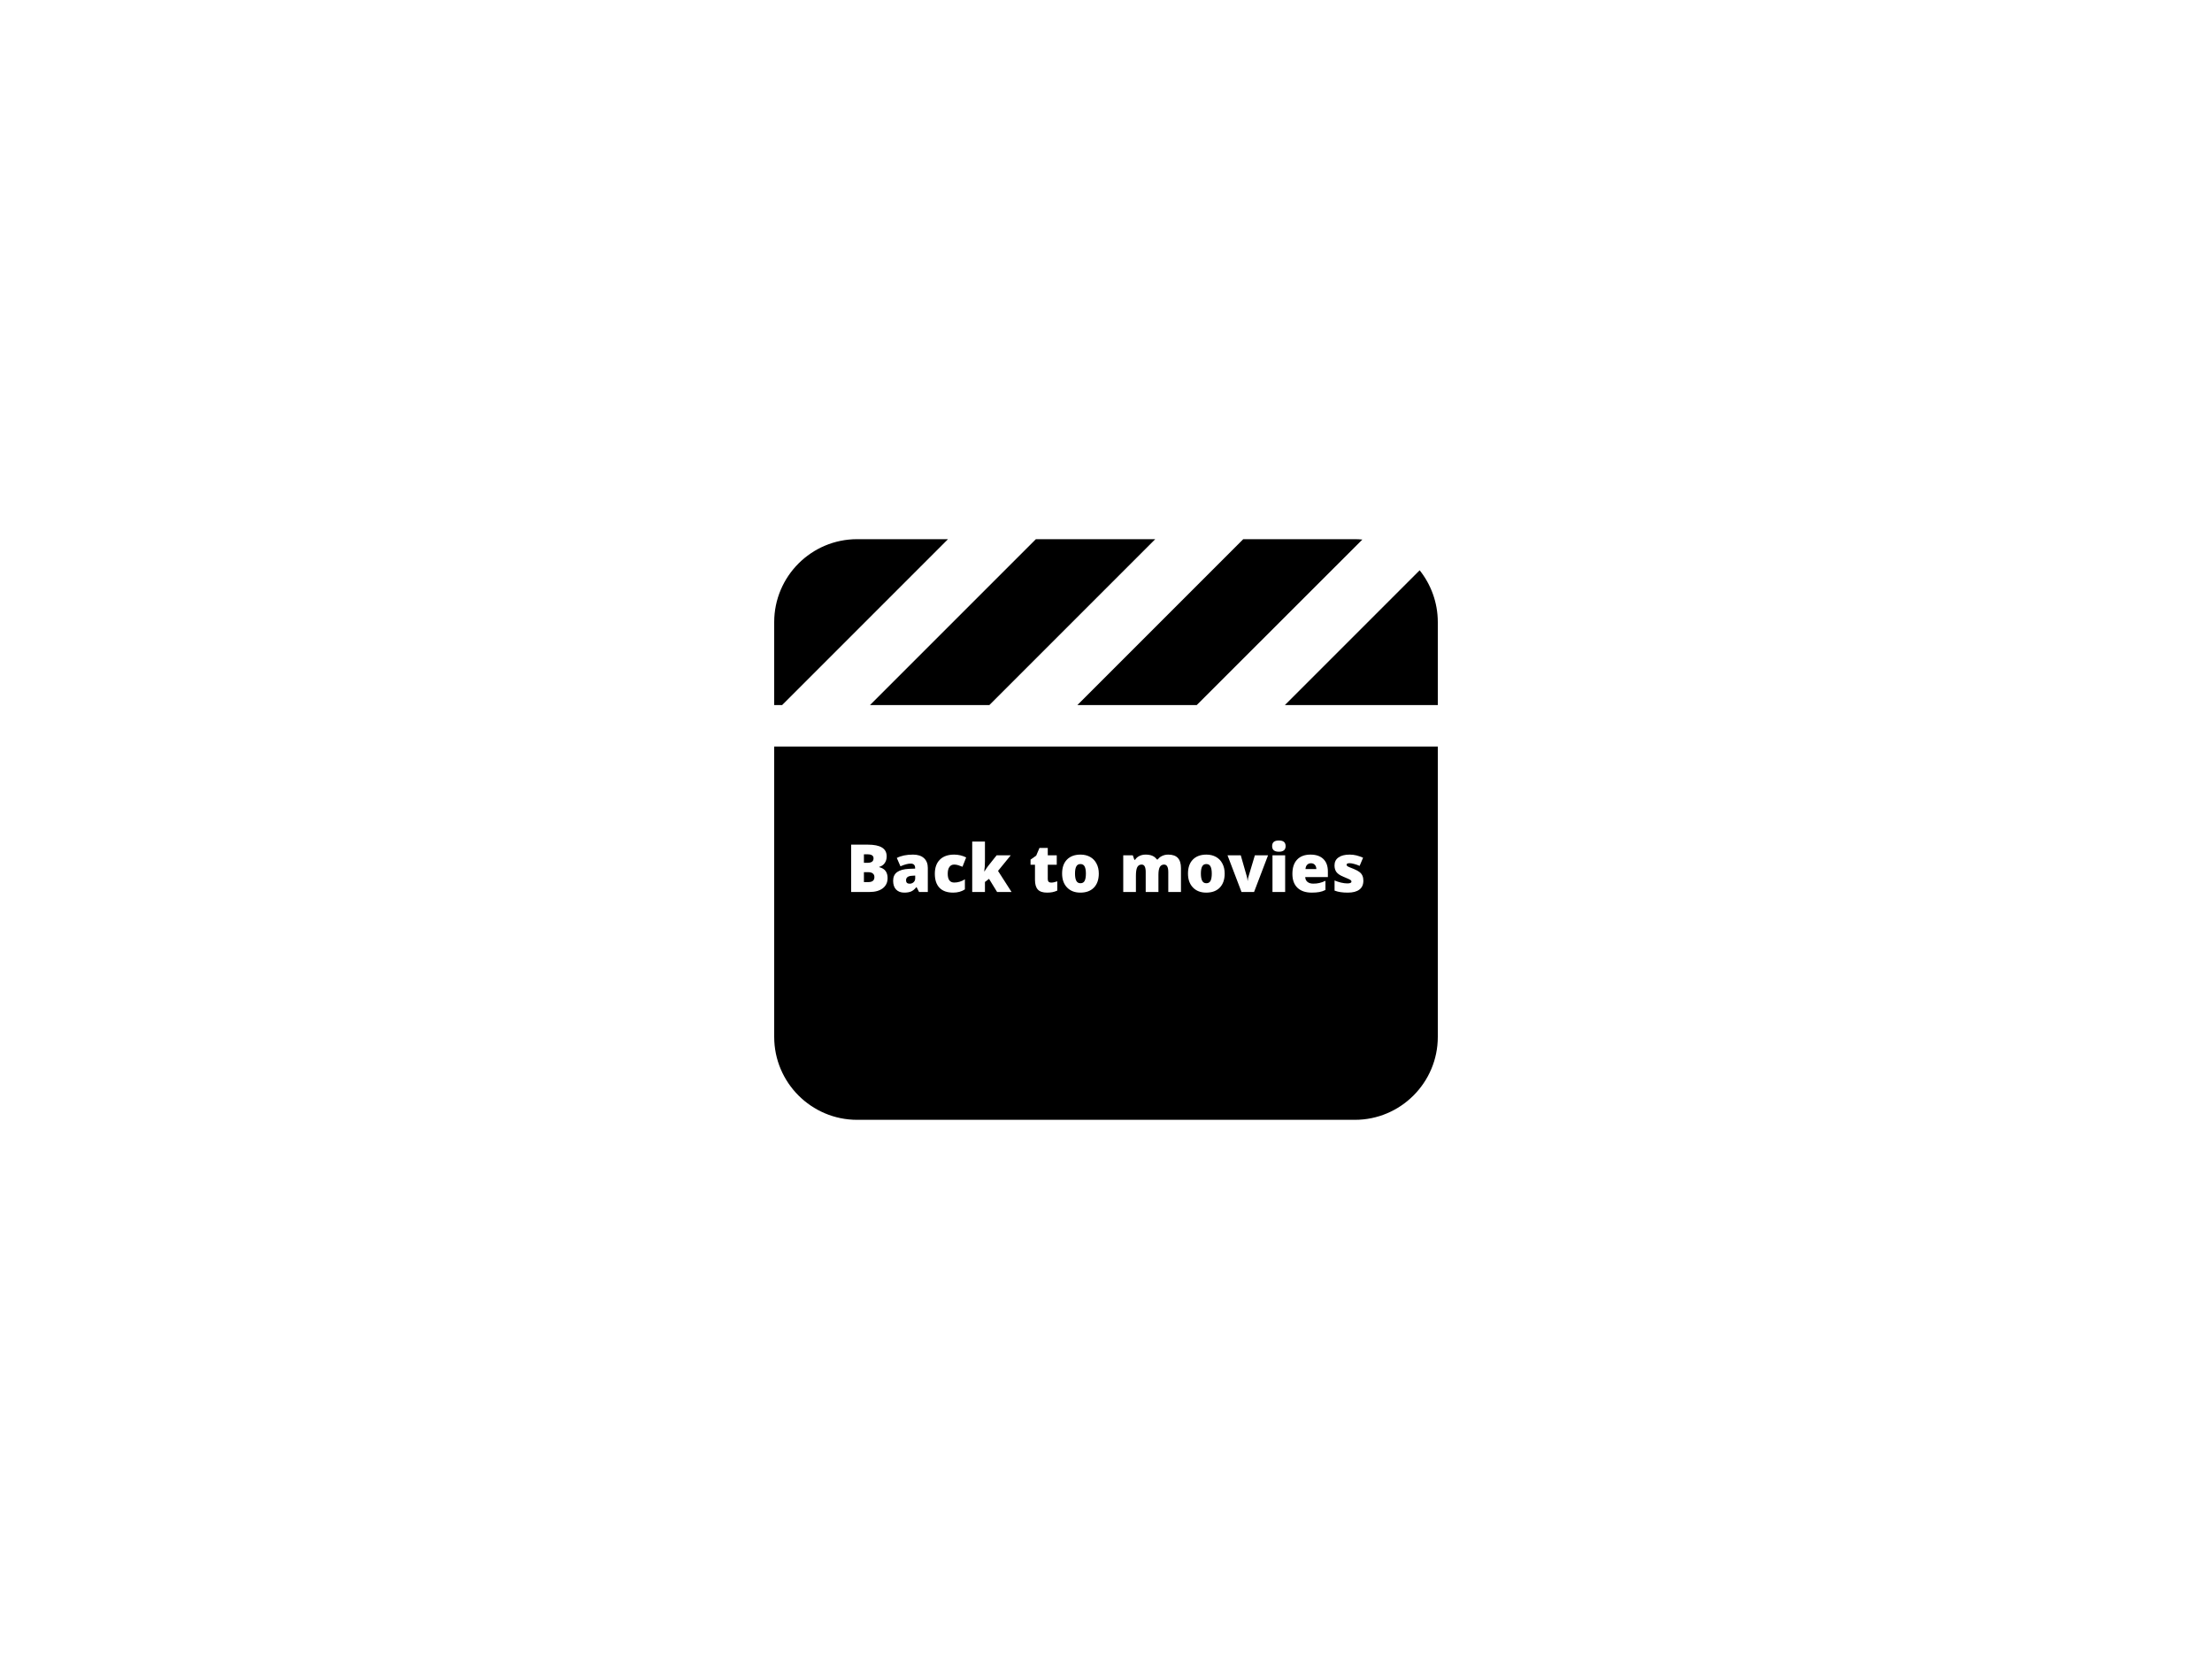 <svg xmlns="http://www.w3.org/2000/svg" xmlns:xlink="http://www.w3.org/1999/xlink" width="800" zoomAndPan="magnify" viewBox="0 0 600 450" height="600" preserveAspectRatio="xMidYMid meet" version="1.0"><defs><g/></defs><rect x="-60" width="720" fill="#ffffff" y="-45" height="540" fill-opacity="1"/><rect x="-60" width="720" fill="#ffffff" y="-45" height="540" fill-opacity="1"/><rect x="-60" width="720" fill="#ffffff" y="-45" height="540" fill-opacity="1"/><path fill="#000000" d="M 367.5 146.25 L 337.23 146.25 L 292.23 191.25 L 324.609 191.25 L 324.961 190.898 L 369.539 146.355 C 368.871 146.285 368.203 146.25 367.5 146.25 Z M 390 191.25 L 390 168.75 C 390 163.441 388.137 158.52 385.078 154.688 L 348.516 191.25 Z M 313.395 146.25 L 280.98 146.25 L 235.98 191.25 L 268.359 191.25 L 313.359 146.25 Z M 232.5 146.25 C 220.09 146.25 210 156.34 210 168.75 L 210 191.25 L 212.145 191.25 L 257.145 146.25 Z M 390 202.5 L 210 202.5 L 210 281.25 C 210 293.66 220.09 303.75 232.5 303.75 L 367.5 303.75 C 379.91 303.75 390 293.66 390 281.25 Z M 390 202.5 " fill-opacity="1" fill-rule="nonzero"/><g fill="#ffffff" fill-opacity="1"><g transform="translate(229.477, 241.95)"><g><path d="M 1.391 -12.844 L 5.875 -12.844 C 7.613 -12.844 8.906 -12.582 9.75 -12.062 C 10.602 -11.551 11.031 -10.75 11.031 -9.656 C 11.031 -8.926 10.844 -8.305 10.469 -7.797 C 10.102 -7.297 9.617 -6.973 9.016 -6.828 L 9.016 -6.734 C 9.816 -6.523 10.395 -6.172 10.75 -5.672 C 11.102 -5.18 11.281 -4.547 11.281 -3.766 C 11.281 -2.598 10.844 -1.676 9.969 -1 C 9.094 -0.332 7.898 0 6.391 0 L 1.391 0 Z M 4.859 -7.922 L 5.906 -7.922 C 6.406 -7.922 6.789 -8.02 7.062 -8.219 C 7.332 -8.426 7.469 -8.734 7.469 -9.141 C 7.469 -9.859 6.926 -10.219 5.844 -10.219 L 4.859 -10.219 Z M 4.859 -5.375 L 4.859 -2.688 L 6.078 -2.688 C 7.16 -2.688 7.703 -3.141 7.703 -4.047 C 7.703 -4.473 7.555 -4.801 7.266 -5.031 C 6.984 -5.258 6.566 -5.375 6.016 -5.375 Z M 4.859 -5.375 "/></g></g><g transform="translate(241.605, 241.95)"><g><path d="M 7.688 0 L 7.016 -1.312 L 6.953 -1.312 C 6.492 -0.738 6.02 -0.348 5.531 -0.141 C 5.051 0.066 4.43 0.172 3.672 0.172 C 2.734 0.172 1.992 -0.109 1.453 -0.672 C 0.922 -1.234 0.656 -2.023 0.656 -3.047 C 0.656 -4.098 1.02 -4.883 1.75 -5.406 C 2.488 -5.926 3.562 -6.219 4.969 -6.281 L 6.625 -6.344 L 6.625 -6.484 C 6.625 -7.297 6.223 -7.703 5.422 -7.703 C 4.691 -7.703 3.766 -7.457 2.641 -6.969 L 1.656 -9.234 C 2.812 -9.836 4.273 -10.141 6.047 -10.141 C 7.328 -10.141 8.316 -9.82 9.016 -9.188 C 9.711 -8.551 10.062 -7.664 10.062 -6.531 L 10.062 0 Z M 5.141 -2.25 C 5.547 -2.25 5.895 -2.379 6.188 -2.641 C 6.488 -2.91 6.641 -3.254 6.641 -3.672 L 6.641 -4.453 L 5.859 -4.406 C 4.723 -4.363 4.156 -3.953 4.156 -3.172 C 4.156 -2.555 4.484 -2.25 5.141 -2.25 Z M 5.141 -2.25 "/></g></g><g transform="translate(252.82, 241.95)"><g><path d="M 5.719 0.172 C 4.094 0.172 2.859 -0.266 2.016 -1.141 C 1.172 -2.023 0.75 -3.289 0.75 -4.938 C 0.75 -6.582 1.203 -7.859 2.109 -8.766 C 3.023 -9.68 4.32 -10.141 6 -10.141 C 7.145 -10.141 8.227 -9.883 9.25 -9.375 L 8.25 -6.844 C 7.832 -7.02 7.445 -7.16 7.094 -7.266 C 6.738 -7.379 6.375 -7.438 6 -7.438 C 5.438 -7.438 5.004 -7.219 4.703 -6.781 C 4.398 -6.352 4.25 -5.742 4.25 -4.953 C 4.25 -3.359 4.836 -2.562 6.016 -2.562 C 7.023 -2.562 7.988 -2.852 8.906 -3.438 L 8.906 -0.703 C 8.02 -0.117 6.957 0.172 5.719 0.172 Z M 5.719 0.172 "/></g></g><g transform="translate(262.523, 241.95)"><g><path d="M 4.516 -5.594 C 4.93 -6.258 5.285 -6.773 5.578 -7.141 L 7.812 -9.953 L 11.641 -9.953 L 8.188 -5.719 L 11.859 0 L 7.938 0 L 5.75 -3.562 L 4.641 -2.719 L 4.641 0 L 1.188 0 L 1.188 -13.672 L 4.641 -13.672 L 4.641 -8.297 C 4.641 -7.379 4.578 -6.477 4.453 -5.594 Z M 4.516 -5.594 "/></g></g><g transform="translate(274.389, 241.95)"><g/></g><g transform="translate(279.064, 241.95)"><g><path d="M 6.062 -2.547 C 6.531 -2.547 7.082 -2.66 7.719 -2.891 L 7.719 -0.375 C 7.258 -0.176 6.82 -0.035 6.406 0.047 C 5.988 0.129 5.5 0.172 4.938 0.172 C 3.781 0.172 2.945 -0.109 2.438 -0.672 C 1.926 -1.234 1.672 -2.102 1.672 -3.281 L 1.672 -7.391 L 0.469 -7.391 L 0.469 -8.781 L 2 -9.859 L 2.891 -11.953 L 5.141 -11.953 L 5.141 -9.953 L 7.578 -9.953 L 7.578 -7.391 L 5.141 -7.391 L 5.141 -3.5 C 5.141 -2.863 5.445 -2.547 6.062 -2.547 Z M 6.062 -2.547 "/></g></g><g transform="translate(287.344, 241.95)"><g><path d="M 10.703 -5 C 10.703 -3.375 10.258 -2.102 9.375 -1.188 C 8.5 -0.281 7.273 0.172 5.703 0.172 C 4.191 0.172 2.988 -0.289 2.094 -1.219 C 1.195 -2.156 0.75 -3.414 0.75 -5 C 0.75 -6.625 1.188 -7.883 2.062 -8.781 C 2.945 -9.688 4.176 -10.141 5.75 -10.141 C 6.727 -10.141 7.594 -9.93 8.344 -9.516 C 9.094 -9.098 9.672 -8.5 10.078 -7.719 C 10.492 -6.945 10.703 -6.039 10.703 -5 Z M 4.25 -5 C 4.25 -4.145 4.363 -3.492 4.594 -3.047 C 4.82 -2.598 5.203 -2.375 5.734 -2.375 C 6.273 -2.375 6.656 -2.598 6.875 -3.047 C 7.094 -3.492 7.203 -4.145 7.203 -5 C 7.203 -5.852 7.086 -6.492 6.859 -6.922 C 6.641 -7.359 6.258 -7.578 5.719 -7.578 C 5.195 -7.578 4.82 -7.359 4.594 -6.922 C 4.363 -6.492 4.25 -5.852 4.25 -5 Z M 4.25 -5 "/></g></g><g transform="translate(298.813, 241.95)"><g/></g><g transform="translate(303.489, 241.95)"><g><path d="M 13.406 0 L 13.406 -5.422 C 13.406 -6.086 13.312 -6.586 13.125 -6.922 C 12.945 -7.266 12.66 -7.438 12.266 -7.438 C 11.734 -7.438 11.344 -7.207 11.094 -6.75 C 10.852 -6.301 10.734 -5.598 10.734 -4.641 L 10.734 0 L 7.281 0 L 7.281 -5.422 C 7.281 -6.086 7.191 -6.586 7.016 -6.922 C 6.848 -7.266 6.566 -7.438 6.172 -7.438 C 5.629 -7.438 5.234 -7.195 4.984 -6.719 C 4.742 -6.238 4.625 -5.453 4.625 -4.359 L 4.625 0 L 1.188 0 L 1.188 -9.953 L 3.781 -9.953 L 4.203 -8.734 L 4.406 -8.734 C 4.676 -9.18 5.062 -9.523 5.562 -9.766 C 6.062 -10.016 6.629 -10.141 7.266 -10.141 C 8.703 -10.141 9.711 -9.703 10.297 -8.828 L 10.562 -8.828 C 10.844 -9.234 11.234 -9.551 11.734 -9.781 C 12.234 -10.02 12.785 -10.141 13.391 -10.141 C 14.566 -10.141 15.438 -9.836 16 -9.234 C 16.562 -8.629 16.844 -7.711 16.844 -6.484 L 16.844 0 Z M 13.406 0 "/></g></g><g transform="translate(321.489, 241.95)"><g><path d="M 10.703 -5 C 10.703 -3.375 10.258 -2.102 9.375 -1.188 C 8.5 -0.281 7.273 0.172 5.703 0.172 C 4.191 0.172 2.988 -0.289 2.094 -1.219 C 1.195 -2.156 0.75 -3.414 0.75 -5 C 0.75 -6.625 1.188 -7.883 2.062 -8.781 C 2.945 -9.688 4.176 -10.141 5.75 -10.141 C 6.727 -10.141 7.594 -9.93 8.344 -9.516 C 9.094 -9.098 9.672 -8.5 10.078 -7.719 C 10.492 -6.945 10.703 -6.039 10.703 -5 Z M 4.25 -5 C 4.25 -4.145 4.363 -3.492 4.594 -3.047 C 4.82 -2.598 5.203 -2.375 5.734 -2.375 C 6.273 -2.375 6.656 -2.598 6.875 -3.047 C 7.094 -3.492 7.203 -4.145 7.203 -5 C 7.203 -5.852 7.086 -6.492 6.859 -6.922 C 6.641 -7.359 6.258 -7.578 5.719 -7.578 C 5.195 -7.578 4.82 -7.359 4.594 -6.922 C 4.363 -6.492 4.25 -5.852 4.25 -5 Z M 4.25 -5 "/></g></g><g transform="translate(332.959, 241.95)"><g><path d="M 3.797 0 L 0 -9.953 L 3.594 -9.953 L 5.281 -4.062 C 5.281 -4.039 5.285 -3.992 5.297 -3.922 C 5.316 -3.848 5.336 -3.766 5.359 -3.672 C 5.379 -3.578 5.395 -3.473 5.406 -3.359 C 5.426 -3.254 5.438 -3.156 5.438 -3.062 L 5.5 -3.062 C 5.5 -3.363 5.551 -3.691 5.656 -4.047 L 7.422 -9.953 L 11 -9.953 L 7.203 0 Z M 3.797 0 "/></g></g><g transform="translate(343.954, 241.95)"><g><path d="M 4.641 0 L 1.203 0 L 1.203 -9.953 L 4.641 -9.953 Z M 1.109 -12.438 C 1.109 -12.945 1.254 -13.328 1.547 -13.578 C 1.836 -13.836 2.301 -13.969 2.938 -13.969 C 3.57 -13.969 4.035 -13.836 4.328 -13.578 C 4.617 -13.316 4.766 -12.938 4.766 -12.438 C 4.766 -11.426 4.156 -10.922 2.938 -10.922 C 1.719 -10.922 1.109 -11.426 1.109 -12.438 Z M 1.109 -12.438 "/></g></g><g transform="translate(349.808, 241.95)"><g><path d="M 6 0.172 C 4.332 0.172 3.039 -0.266 2.125 -1.141 C 1.207 -2.023 0.75 -3.281 0.75 -4.906 C 0.75 -6.594 1.176 -7.883 2.031 -8.781 C 2.883 -9.688 4.098 -10.141 5.672 -10.141 C 7.172 -10.141 8.328 -9.742 9.141 -8.953 C 9.961 -8.172 10.375 -7.047 10.375 -5.578 L 10.375 -4.047 L 4.234 -4.047 C 4.254 -3.492 4.457 -3.055 4.844 -2.734 C 5.227 -2.422 5.75 -2.266 6.406 -2.266 C 7.008 -2.266 7.562 -2.32 8.062 -2.438 C 8.57 -2.551 9.125 -2.75 9.719 -3.031 L 9.719 -0.547 C 9.176 -0.273 8.617 -0.086 8.047 0.016 C 7.473 0.117 6.789 0.172 6 0.172 Z M 5.797 -7.797 C 5.391 -7.797 5.051 -7.664 4.781 -7.406 C 4.508 -7.156 4.348 -6.758 4.297 -6.219 L 7.25 -6.219 C 7.238 -6.695 7.102 -7.078 6.844 -7.359 C 6.582 -7.648 6.234 -7.797 5.797 -7.797 Z M 5.797 -7.797 "/></g></g><g transform="translate(360.935, 241.95)"><g><path d="M 8.875 -3.062 C 8.875 -1.988 8.508 -1.18 7.781 -0.641 C 7.062 -0.098 6.02 0.172 4.656 0.172 C 3.914 0.172 3.273 0.129 2.734 0.047 C 2.191 -0.023 1.633 -0.164 1.062 -0.375 L 1.062 -3.125 C 1.594 -2.895 2.176 -2.703 2.812 -2.547 C 3.445 -2.398 4.016 -2.328 4.516 -2.328 C 5.266 -2.328 5.641 -2.492 5.641 -2.828 C 5.641 -3.004 5.535 -3.16 5.328 -3.297 C 5.117 -3.43 4.508 -3.703 3.5 -4.109 C 2.594 -4.484 1.957 -4.906 1.594 -5.375 C 1.227 -5.852 1.047 -6.461 1.047 -7.203 C 1.047 -8.129 1.398 -8.848 2.109 -9.359 C 2.828 -9.879 3.844 -10.141 5.156 -10.141 C 5.812 -10.141 6.426 -10.066 7 -9.922 C 7.57 -9.773 8.172 -9.566 8.797 -9.297 L 7.859 -7.078 C 7.41 -7.285 6.93 -7.457 6.422 -7.594 C 5.91 -7.738 5.492 -7.812 5.172 -7.812 C 4.609 -7.812 4.328 -7.676 4.328 -7.406 C 4.328 -7.227 4.422 -7.078 4.609 -6.953 C 4.805 -6.836 5.375 -6.598 6.312 -6.234 C 7.008 -5.941 7.531 -5.656 7.875 -5.375 C 8.219 -5.102 8.469 -4.781 8.625 -4.406 C 8.789 -4.039 8.875 -3.594 8.875 -3.062 Z M 8.875 -3.062 "/></g></g></g></svg>